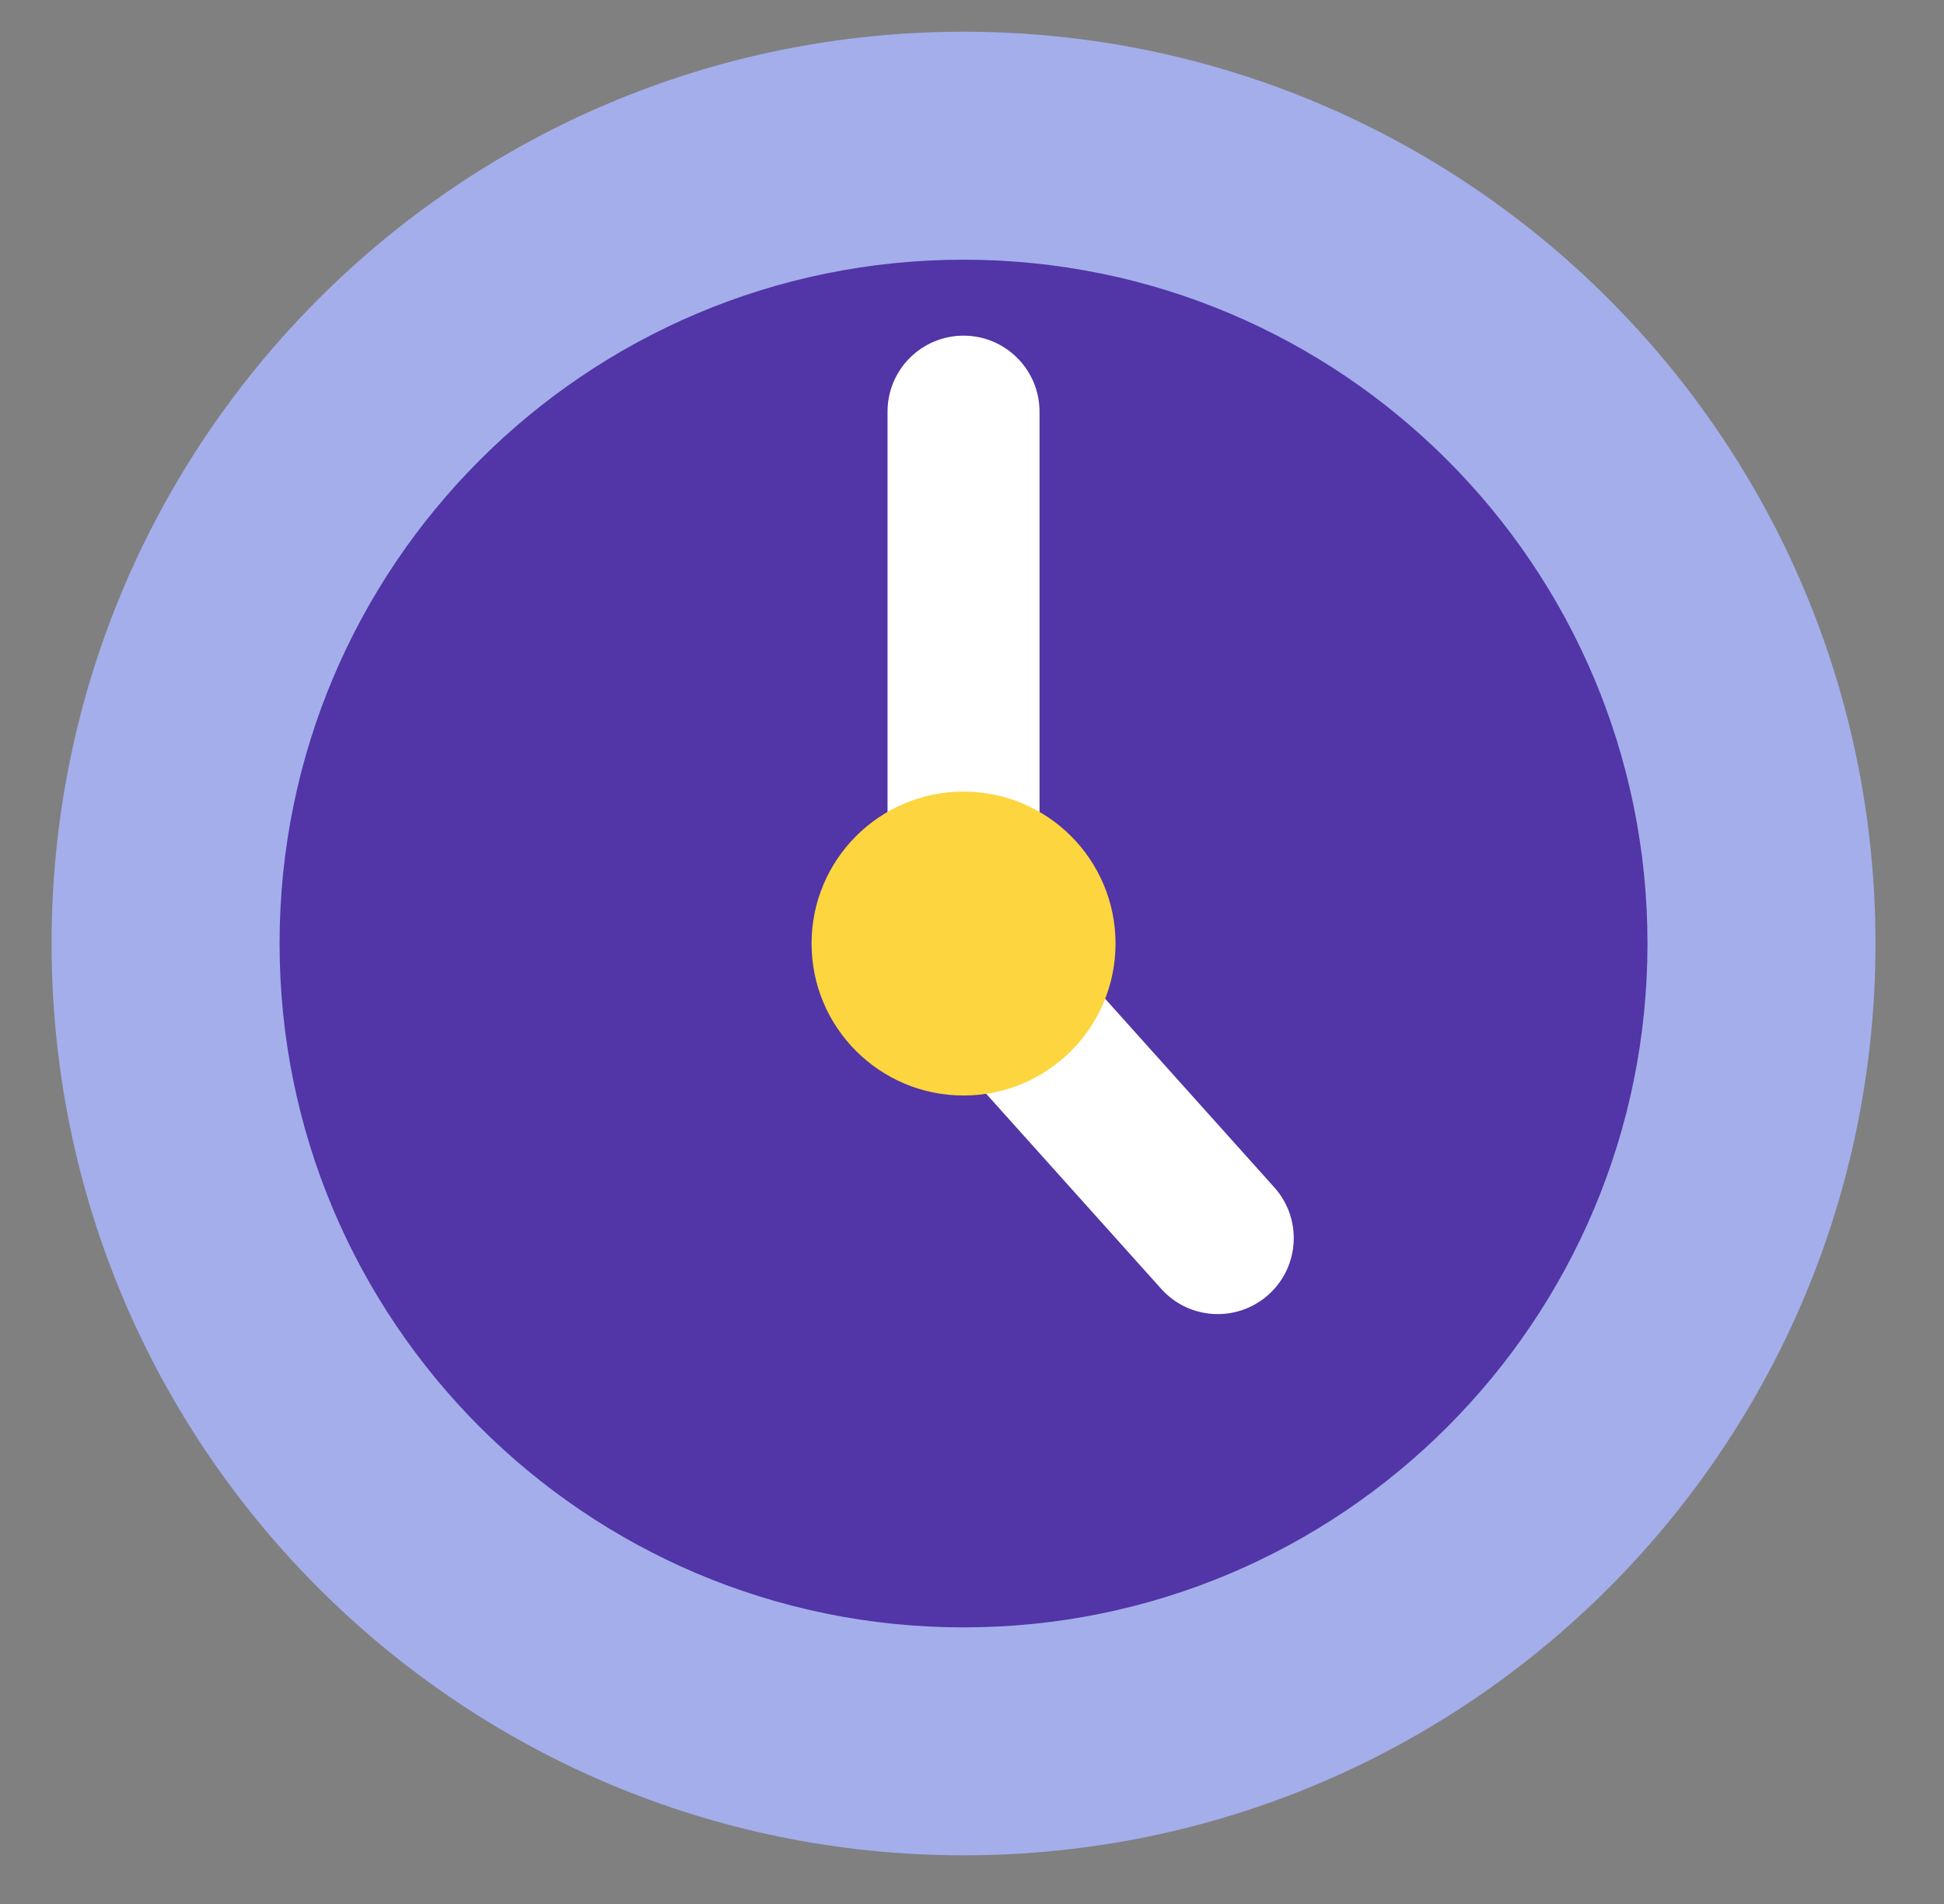<svg width="49" height="48" viewBox="0 0 49 48" fill="none" xmlns="http://www.w3.org/2000/svg">
<rect x="0" y="0" width="49" height="48" fill="#808080" stroke="none"/>
<path d="M1.3 23.787C1.3 36.482 11.591 46.773 24.287 46.773C36.982 46.773 47.273 36.482 47.273 23.787C47.273 11.091 36.982 0.8 24.287 0.8C11.591 0.8 1.3 11.091 1.3 23.787Z" fill="#A4AEEB"/>
<path d="M7.047 23.787C7.047 33.308 14.765 41.027 24.287 41.027C33.808 41.027 41.526 33.308 41.526 23.787C41.526 14.265 33.808 6.547 24.287 6.547C14.765 6.547 7.047 14.265 7.047 23.787Z" fill="#5235A6"/>
<path d="M24.286 8.462C25.344 8.462 26.202 9.32 26.202 10.378V21.871C26.202 22.275 26.077 22.649 25.864 22.958L32.12 29.934C32.827 30.721 32.761 31.933 31.974 32.639C31.186 33.345 29.975 33.28 29.269 32.492L22.873 25.362C22.267 24.686 22.23 23.699 22.729 22.986C22.503 22.672 22.371 22.287 22.371 21.871V10.378C22.371 9.32 23.228 8.462 24.286 8.462Z" fill="white"/>
<path d="M20.456 23.787C20.456 25.903 22.171 27.618 24.287 27.618C26.402 27.618 28.118 25.903 28.118 23.787C28.118 21.671 26.402 19.956 24.287 19.956C22.171 19.956 20.456 21.671 20.456 23.787Z" fill="#FCD53F"/>
</svg>
